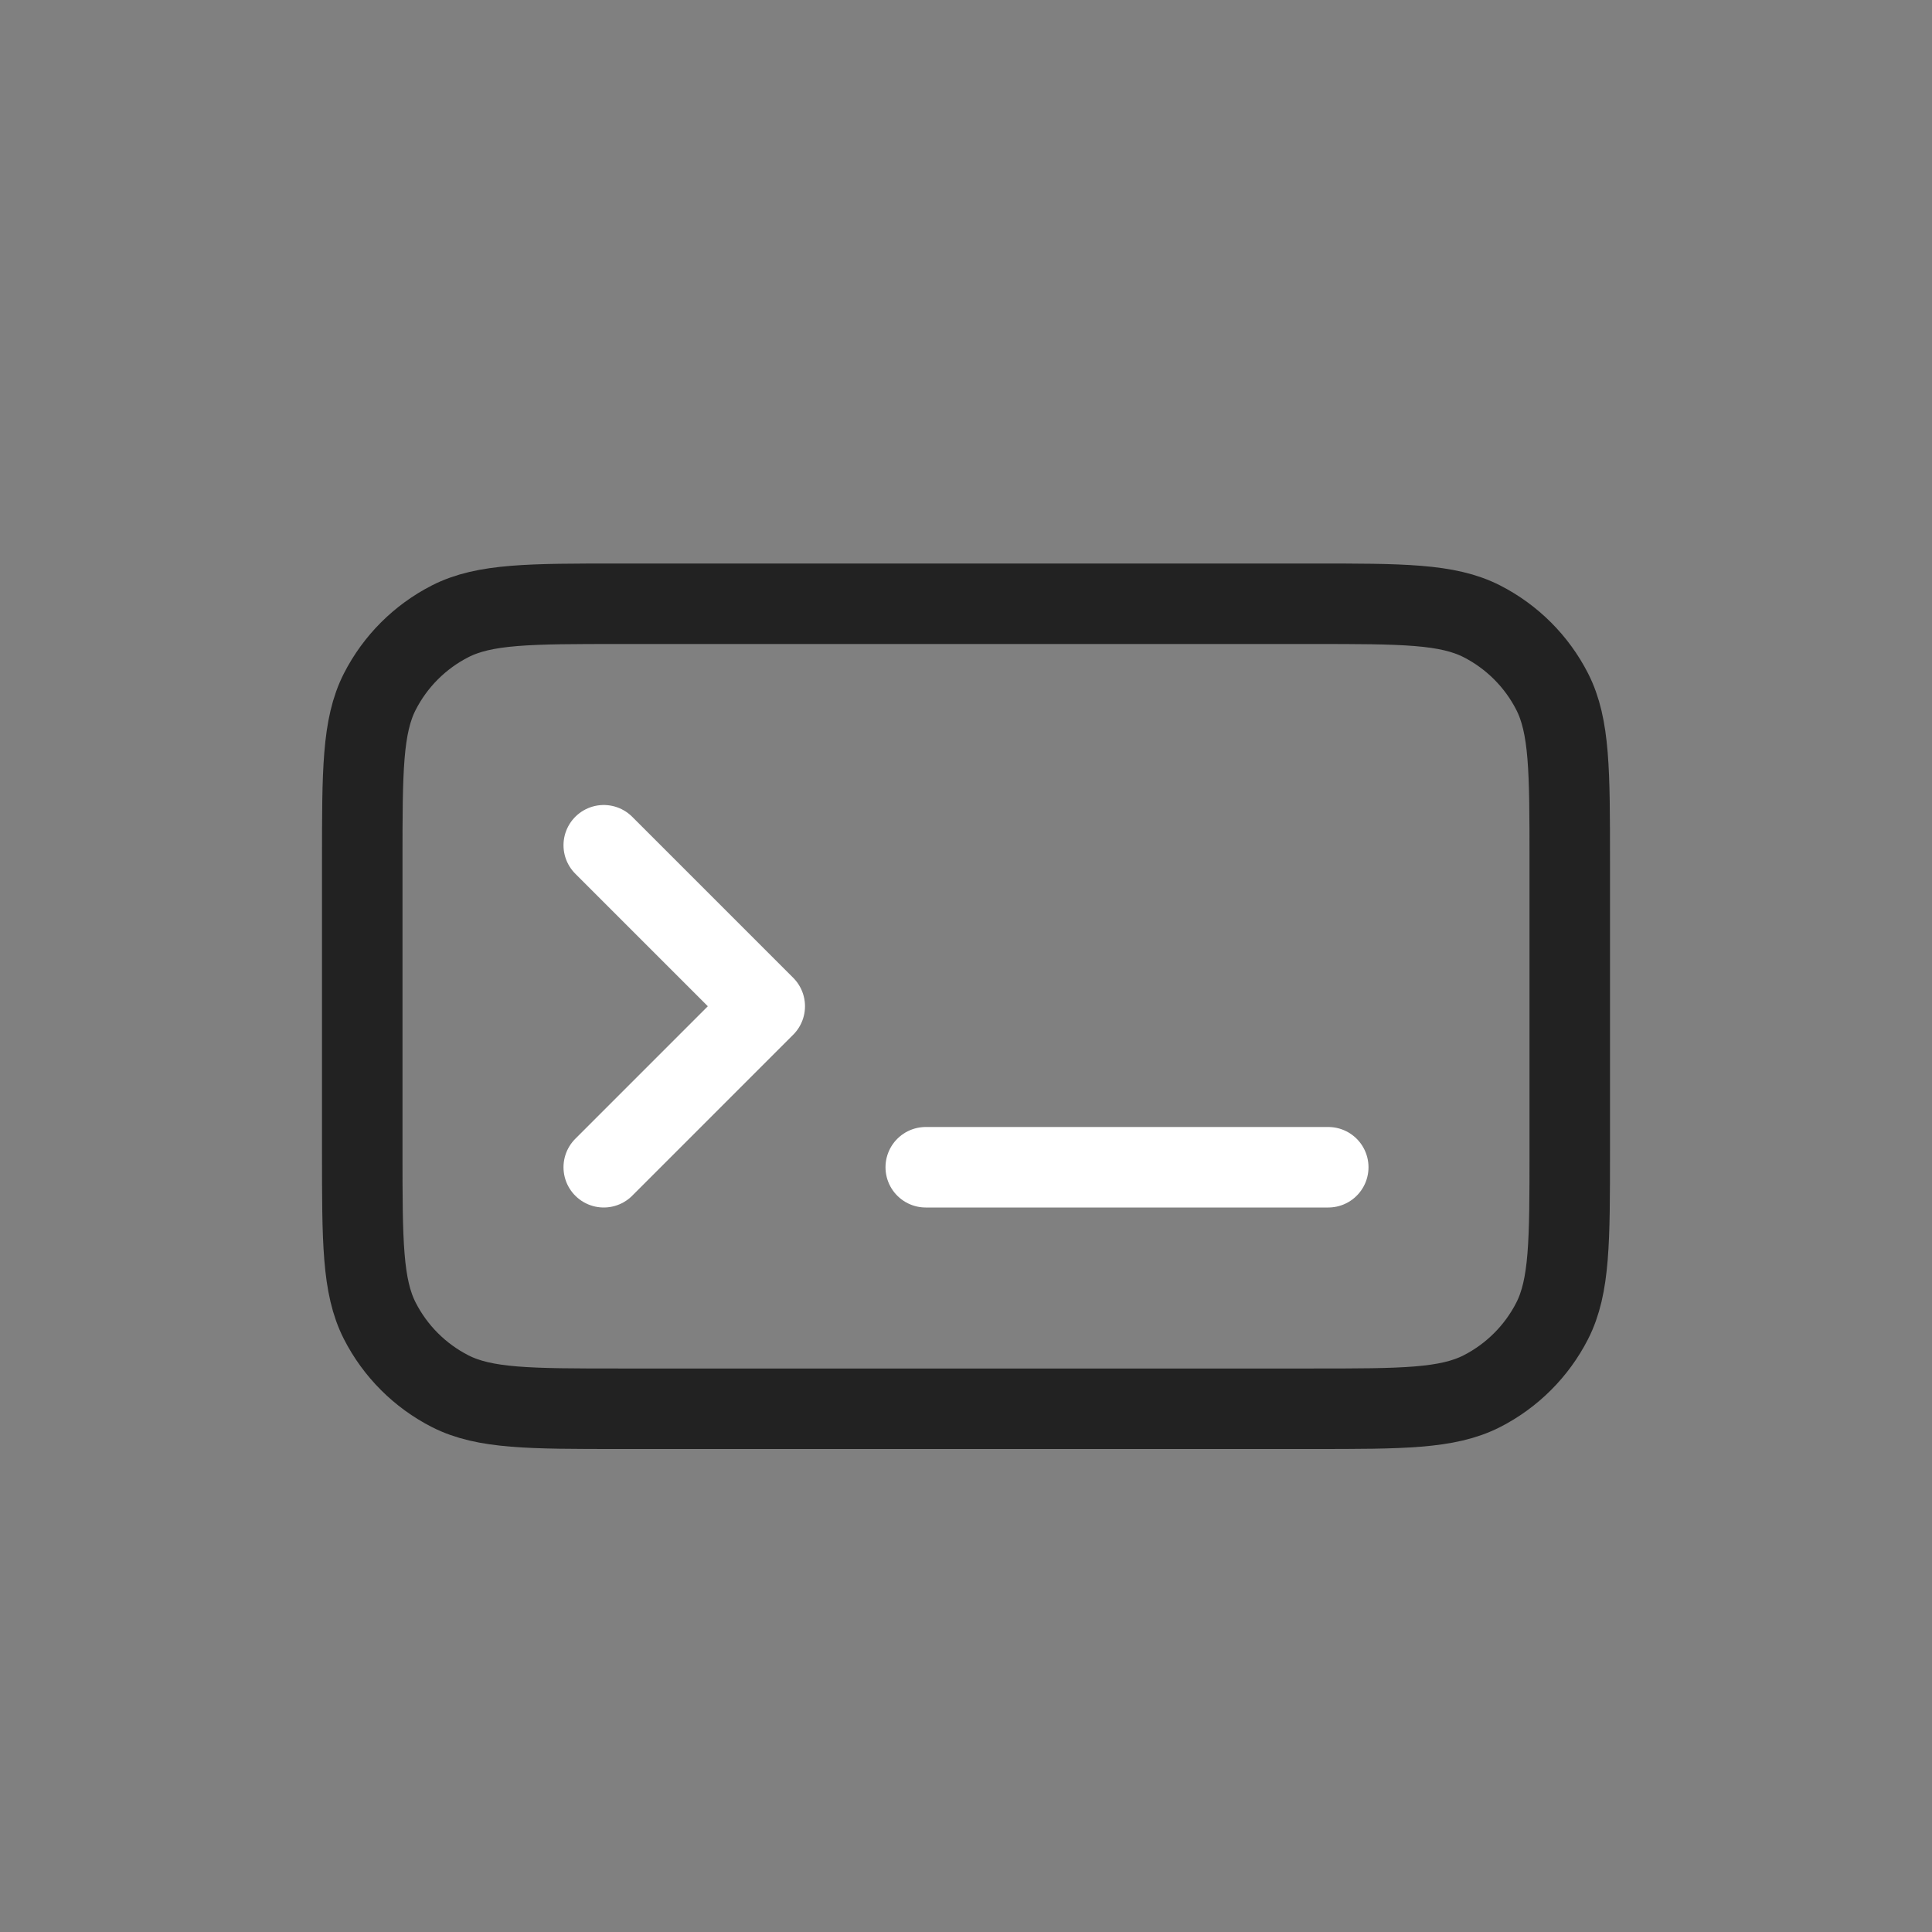 <svg width="24" height="24" viewBox="0 0 24 24" fill="none" xmlns="http://www.w3.org/2000/svg">
<rect x="0" y="0" width="24" height="24" fill="#808080" stroke="none"/>
<path d="M4.5 10.7C4.5 9.58 4.5 9.02 4.718 8.592C4.91 8.216 5.216 7.91 5.592 7.718C6.02 7.5 6.58 7.5 7.7 7.5H16.3C17.42 7.5 17.98 7.5 18.408 7.718C18.784 7.91 19.09 8.216 19.282 8.592C19.5 9.02 19.5 9.58 19.5 10.7V14.3C19.5 15.42 19.5 15.98 19.282 16.408C19.09 16.784 18.784 17.09 18.408 17.282C17.98 17.5 17.42 17.5 16.3 17.5H7.7C6.58 17.5 6.02 17.5 5.592 17.282C5.216 17.09 4.91 16.784 4.718 16.408C4.5 15.98 4.5 15.42 4.5 14.3V10.7Z" stroke="#222222"/>
<path d="M7.5 10.5L9.5 12.5L7.5 14.5" stroke="white" stroke-linecap="round" stroke-linejoin="round"/>
<path d="M11.5 14.5H16.5" stroke="white" stroke-linecap="round"/>
</svg>
